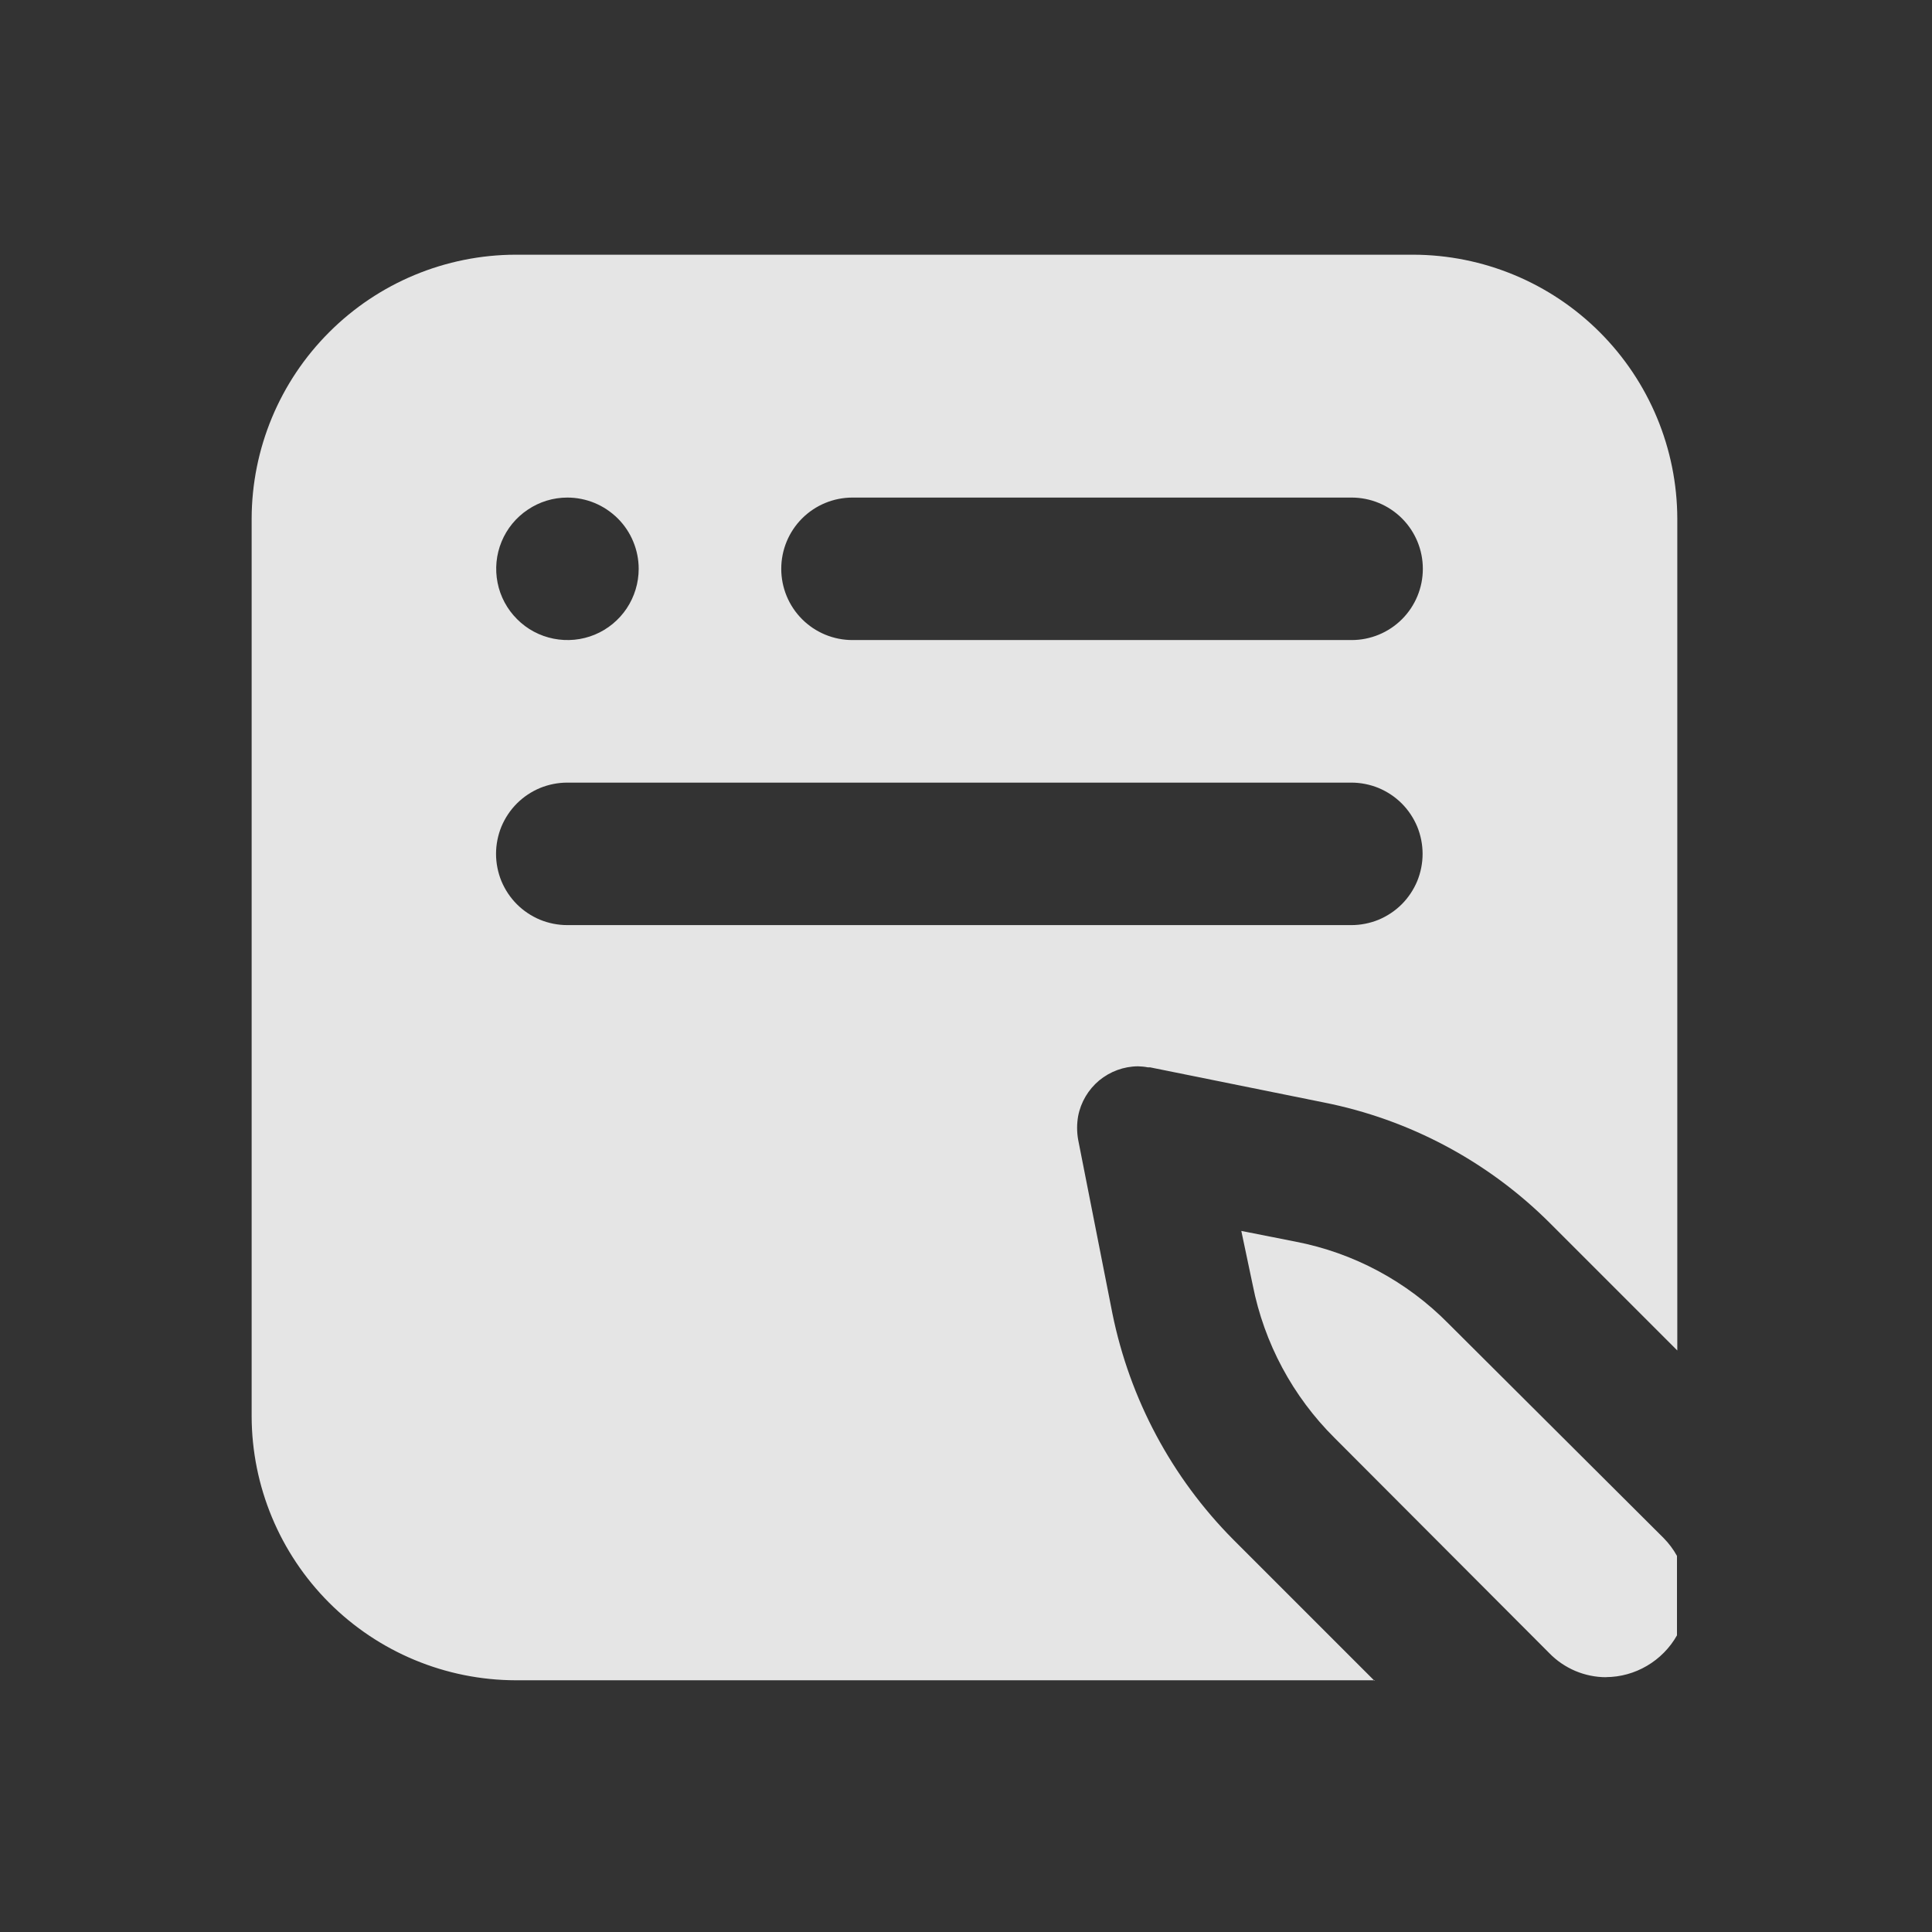 <svg width="24" height="24" viewBox="0 0 24 24" fill="none" xmlns="http://www.w3.org/2000/svg">
<rect x="0" y="0" width="24" height="24" fill="#333333" stroke="none"/>
<path d="M17.08 20.873H6.406C5.537 20.871 4.704 20.525 4.089 19.91C3.475 19.296 3.128 18.463 3.126 17.594V6.443C3.128 5.574 3.474 4.741 4.089 4.127C4.703 3.512 5.536 3.166 6.405 3.164H17.556C18.425 3.166 19.258 3.512 19.873 4.127C20.487 4.741 20.834 5.574 20.836 6.443V16.776L19.254 15.194C18.485 14.426 17.505 13.904 16.439 13.694L14.287 13.259H14.259C14.219 13.251 14.178 13.247 14.137 13.246C13.96 13.247 13.79 13.31 13.654 13.422C13.519 13.535 13.426 13.692 13.393 13.865C13.376 13.962 13.376 14.06 13.393 14.157L13.819 16.318C14.035 17.38 14.556 18.355 15.319 19.124L17.074 20.879L17.08 20.873ZM7.047 9.722C6.931 9.722 6.816 9.745 6.708 9.789C6.601 9.834 6.503 9.899 6.421 9.981C6.339 10.063 6.274 10.161 6.229 10.268C6.185 10.376 6.162 10.491 6.162 10.607C6.162 10.723 6.185 10.838 6.229 10.946C6.274 11.053 6.339 11.151 6.421 11.233C6.503 11.315 6.601 11.38 6.708 11.425C6.816 11.469 6.931 11.492 7.047 11.492H16.787C16.903 11.492 17.018 11.469 17.126 11.425C17.233 11.38 17.331 11.315 17.413 11.233C17.495 11.151 17.56 11.053 17.605 10.946C17.649 10.838 17.672 10.723 17.672 10.607C17.672 10.491 17.649 10.376 17.605 10.268C17.56 10.161 17.495 10.063 17.413 9.981C17.331 9.899 17.233 9.834 17.126 9.789C17.018 9.745 16.903 9.722 16.787 9.722H7.047ZM10.59 6.181C10.355 6.181 10.13 6.274 9.964 6.44C9.798 6.606 9.705 6.831 9.705 7.066C9.705 7.301 9.798 7.526 9.964 7.692C10.13 7.858 10.355 7.951 10.59 7.951H16.79C17.025 7.951 17.25 7.858 17.416 7.692C17.582 7.526 17.675 7.301 17.675 7.066C17.675 6.831 17.582 6.606 17.416 6.44C17.25 6.274 17.025 6.181 16.79 6.181H10.59ZM7.048 6.181C6.873 6.181 6.702 6.233 6.557 6.331C6.411 6.428 6.298 6.566 6.231 6.728C6.164 6.89 6.147 7.068 6.181 7.239C6.215 7.411 6.3 7.569 6.424 7.692C6.547 7.816 6.705 7.9 6.877 7.934C7.048 7.968 7.226 7.951 7.388 7.884C7.55 7.817 7.688 7.703 7.785 7.558C7.882 7.412 7.934 7.241 7.934 7.066C7.934 6.95 7.911 6.835 7.866 6.727C7.822 6.62 7.756 6.522 7.674 6.44C7.591 6.358 7.494 6.293 7.386 6.248C7.279 6.204 7.164 6.181 7.048 6.181ZM19.953 20.835C19.821 20.835 19.69 20.808 19.569 20.757C19.447 20.705 19.337 20.63 19.245 20.535L16.58 17.864C16.059 17.347 15.704 16.685 15.562 15.964L15.42 15.291L16.093 15.424C16.815 15.563 17.477 15.918 17.993 16.442L20.667 19.107C20.732 19.173 20.787 19.247 20.832 19.328V20.315C20.744 20.471 20.615 20.602 20.46 20.693C20.306 20.784 20.13 20.833 19.95 20.834L19.953 20.835Z" fill="white" fill-opacity="0.87"/>
</svg>
